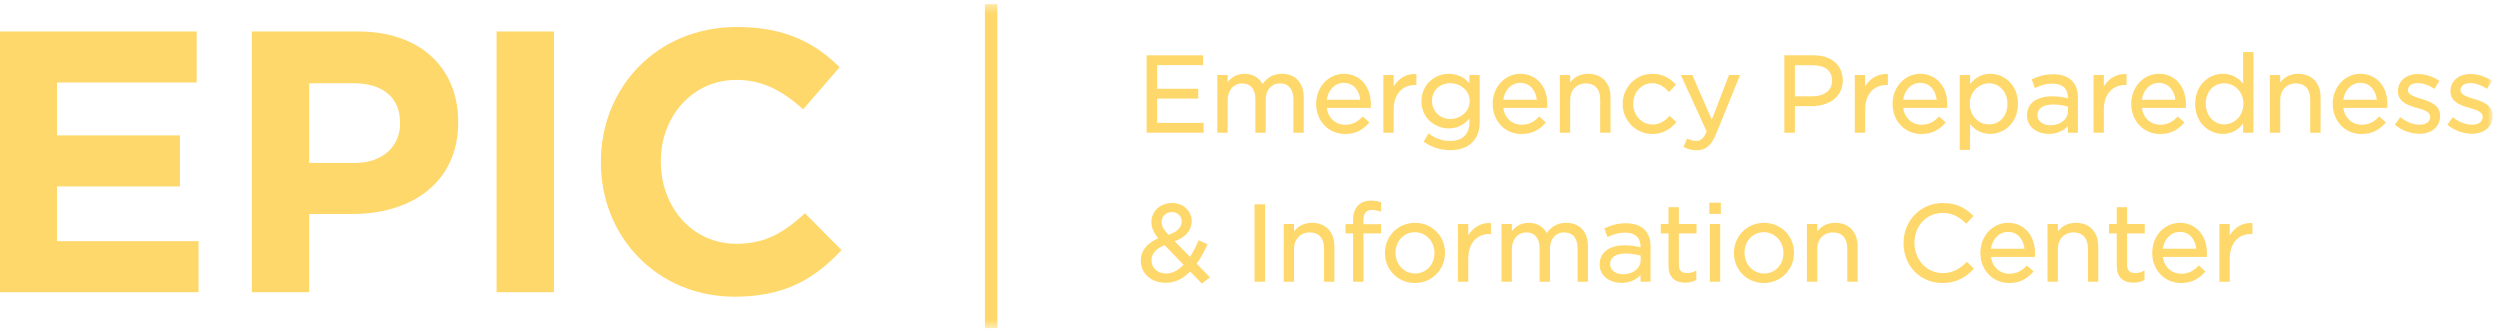 <?xml version="1.0" encoding="UTF-8" standalone="no"?>
<svg width="302px" height="40px" viewBox="0 0 302 40" version="1.1" xmlns="http://www.w3.org/2000/svg" xmlns:xlink="http://www.w3.org/1999/xlink">
    <!-- Generator: Sketch 41 (35326) - http://www.bohemiancoding.com/sketch -->
    <title>Page 1 Copy 12</title>
    <desc>Created with Sketch.</desc>
    <defs>
        <polygon id="path-1" points="0 39.5 301.113 39.5 301.113 0.365 0 0.365"></polygon>
    </defs>
    <g id="Page-1" stroke="none" stroke-width="1" fill="none" fill-rule="evenodd">
        <g id="home" transform="translate(-484, -48)">
            <g id="Page-1-Copy-12" transform="translate(484, 48)">
                <polygon id="Fill-1" fill="#FFD86B" points="0 3.801 0 35.3 23.984 35.3 23.984 29.135 6.885 29.135 6.885 22.52 21.734 22.52 21.734 16.356 6.885 16.356 6.885 9.966 23.759 9.966 23.759 3.801"></polygon>
                <g id="Group-48" transform="translate(0, 0.135)">
                    <path d="M42.839,19.551 C46.304,19.551 48.329,17.481 48.329,14.781 L48.329,14.691 C48.329,11.586 46.169,9.921 42.704,9.921 L37.35,9.921 L37.35,19.551 L42.839,19.551 L42.839,19.551 Z M30.42,3.666 L43.289,3.666 C50.804,3.666 55.349,8.121 55.349,14.556 L55.349,14.646 C55.349,21.936 49.679,25.715 42.614,25.715 L37.35,25.715 L37.35,35.165 L30.42,35.165 L30.42,3.666 L30.42,3.666 Z" id="Fill-2" fill="#FFD86B"></path>
                    <mask id="mask-2" fill="white">
                        <use xlink:href="#path-1"></use>
                    </mask>
                    <g id="Clip-5"></g>
                    <polygon id="Fill-4" fill="#FFD86B" mask="url(#mask-2)" points="59.985 35.165 66.915 35.165 66.915 3.666 59.985 3.666"></polygon>
                    <path d="M72.585,19.505 L72.585,19.415 C72.585,10.461 79.334,3.126 89.009,3.126 C94.949,3.126 98.504,5.106 101.429,7.986 L97.019,13.071 C94.589,10.866 92.114,9.516 88.964,9.516 C83.654,9.516 79.829,13.925 79.829,19.325 L79.829,19.415 C79.829,24.815 83.564,29.315 88.964,29.315 C92.564,29.315 94.769,27.875 97.244,25.625 L101.653,30.08 C98.414,33.545 94.814,35.705 88.739,35.705 C79.469,35.705 72.585,28.55 72.585,19.505" id="Fill-6" fill="#FFD86B" mask="url(#mask-2)"></path>
                    <polygon id="Fill-7" fill="#FFD86B" mask="url(#mask-2)" points="145.4 14.71 139.784 14.71 139.784 11.775 144.75 11.775 144.75 10.589 139.784 10.589 139.784 7.731 145.335 7.731 145.335 6.545 138.507 6.545 138.507 15.896 145.4 15.896"></polygon>
                    <path d="M156.239,11.845 L156.239,15.896 L157.49,15.896 L157.49,11.611 C157.49,9.866 156.486,8.782 154.869,8.782 C153.883,8.782 153.112,9.182 152.517,10.004 C152.062,9.214 151.298,8.782 150.345,8.782 C149.322,8.782 148.713,9.273 148.299,9.794 L148.299,8.925 L147.048,8.925 L147.048,15.896 L148.299,15.896 L148.299,11.936 C148.299,10.781 149.034,9.942 150.046,9.942 C151.051,9.942 151.65,10.644 151.65,11.819 L151.65,15.896 L152.901,15.896 L152.901,11.897 C152.901,10.728 153.593,9.942 154.622,9.942 C155.65,9.942 156.239,10.636 156.239,11.845" id="Fill-8" fill="#FFD86B" mask="url(#mask-2)"></path>
                    <path d="M162.318,9.877 C163.613,9.877 164.198,10.905 164.324,11.915 L160.275,11.915 C160.446,10.708 161.271,9.877 162.318,9.877 M165.336,14.75 L165.419,14.656 L164.612,13.933 L164.528,14.021 C163.936,14.642 163.291,14.931 162.5,14.931 C161.329,14.931 160.45,14.123 160.275,12.906 L165.576,12.906 L165.588,12.794 C165.602,12.673 165.602,12.592 165.602,12.456 C165.602,10.293 164.262,8.782 162.344,8.782 C160.466,8.782 158.995,10.373 158.995,12.404 L158.995,12.43 C158.995,14.495 160.49,16.052 162.474,16.052 C163.645,16.052 164.528,15.65 165.336,14.75" id="Fill-9" fill="#FFD86B" mask="url(#mask-2)"></path>
                    <path d="M168.358,13.093 C168.358,11.297 169.355,10.137 170.898,10.137 L171.101,10.137 L171.101,8.812 L170.981,8.808 C169.904,8.768 168.956,9.312 168.358,10.294 L168.358,8.925 L167.107,8.925 L167.107,15.896 L168.358,15.896 L168.358,13.093 Z" id="Fill-10" fill="#FFD86B" mask="url(#mask-2)"></path>
                    <path d="M177.533,12.092 C177.533,13.42 176.316,14.242 175.188,14.242 C173.953,14.242 172.986,13.292 172.986,12.053 C172.986,10.814 173.912,9.916 175.188,9.916 C176.341,9.916 177.533,10.72 177.533,12.066 L177.533,12.092 Z M178.745,14.601 L178.745,8.925 L177.494,8.925 L177.494,9.908 C176.828,9.16 175.989,8.782 174.993,8.782 C173.379,8.782 171.709,10.015 171.709,12.105 C171.709,14.152 173.379,15.376 174.993,15.376 C175.986,15.376 176.812,14.987 177.507,14.188 L177.507,14.627 C177.507,16.068 176.662,16.894 175.188,16.894 C174.28,16.894 173.434,16.613 172.675,16.06 L172.563,15.978 L171.98,16.977 L172.075,17.043 C172.989,17.679 174.041,18.002 175.201,18.002 C176.324,18.002 177.24,17.679 177.851,17.068 C178.444,16.475 178.745,15.645 178.745,14.601 L178.745,14.601 Z" id="Fill-11" fill="#FFD86B" mask="url(#mask-2)"></path>
                    <path d="M183.638,9.877 C184.933,9.877 185.518,10.905 185.644,11.915 L181.595,11.915 C181.766,10.708 182.591,9.877 183.638,9.877 M186.656,14.75 L186.739,14.656 L185.932,13.933 L185.848,14.021 C185.256,14.642 184.611,14.931 183.82,14.931 C182.649,14.931 181.77,14.123 181.595,12.906 L186.896,12.906 L186.908,12.794 C186.922,12.673 186.922,12.592 186.922,12.456 C186.922,10.293 185.582,8.782 183.664,8.782 C181.786,8.782 180.315,10.373 180.315,12.404 L180.315,12.43 C180.315,14.495 181.81,16.052 183.794,16.052 C184.965,16.052 185.848,15.65 186.656,14.75" id="Fill-12" fill="#FFD86B" mask="url(#mask-2)"></path>
                    <path d="M193.302,15.896 L194.553,15.896 L194.553,11.598 C194.553,9.887 193.493,8.781 191.854,8.781 C190.947,8.781 190.216,9.13 189.678,9.818 L189.678,8.925 L188.427,8.925 L188.427,15.896 L189.678,15.896 L189.678,11.923 C189.678,10.756 190.455,9.942 191.568,9.942 C192.67,9.942 193.302,10.635 193.302,11.844 L193.302,15.896 Z" id="Fill-13" fill="#FFD86B" mask="url(#mask-2)"></path>
                    <path d="M202.425,14.71 L202.506,14.619 L201.689,13.852 L201.603,13.943 C201,14.59 200.359,14.905 199.641,14.905 C198.325,14.905 197.295,13.812 197.295,12.391 C197.295,11.003 198.297,9.916 199.575,9.916 C200.473,9.916 201.043,10.384 201.526,10.891 L201.617,10.986 L202.451,10.103 L202.371,10.017 C201.829,9.442 201.024,8.782 199.589,8.782 C197.62,8.782 196.018,10.412 196.018,12.417 L196.018,12.443 C196.018,14.433 197.62,16.052 199.589,16.052 C201.036,16.052 201.864,15.335 202.425,14.71" id="Fill-14" fill="#FFD86B" mask="url(#mask-2)"></path>
                    <path d="M207.309,16.039 L210.201,8.924 L208.863,8.924 L206.784,14.323 L204.428,8.924 L203.047,8.924 L206.16,15.746 C205.748,16.694 205.392,16.881 204.919,16.881 C204.525,16.881 204.246,16.815 203.923,16.648 L203.803,16.586 L203.366,17.612 L203.473,17.664 C203.986,17.913 204.416,18.015 204.958,18.015 C206.051,18.015 206.732,17.442 207.309,16.039" id="Fill-15" fill="#FFD86B" mask="url(#mask-2)"></path>
                    <path d="M216.822,7.745 L218.998,7.745 C220.472,7.745 221.317,8.419 221.317,9.621 C221.317,10.762 220.386,11.498 218.946,11.498 L216.822,11.498 L216.822,7.745 Z M222.607,9.556 C222.607,7.728 221.221,6.545 219.076,6.545 L215.545,6.545 L215.545,15.896 L216.822,15.896 L216.822,12.684 L218.907,12.684 C220.749,12.684 222.607,11.726 222.607,9.556 L222.607,9.556 Z" id="Fill-16" fill="#FFD86B" mask="url(#mask-2)"></path>
                    <path d="M225.311,10.294 L225.311,8.925 L224.06,8.925 L224.06,15.896 L225.311,15.896 L225.311,13.093 C225.311,11.297 226.308,10.137 227.851,10.137 L228.054,10.137 L228.054,8.812 L227.934,8.807 C226.856,8.768 225.908,9.312 225.311,10.294" id="Fill-17" fill="#FFD86B" mask="url(#mask-2)"></path>
                    <path d="M231.946,9.877 C233.241,9.877 233.826,10.905 233.952,11.915 L229.903,11.915 C230.074,10.708 230.899,9.877 231.946,9.877 M234.964,14.75 L235.047,14.656 L234.24,13.933 L234.156,14.021 C233.564,14.642 232.919,14.931 232.128,14.931 C230.957,14.931 230.078,14.123 229.903,12.906 L235.204,12.906 L235.216,12.795 C235.23,12.673 235.23,12.592 235.23,12.456 C235.23,10.293 233.89,8.782 231.972,8.782 C230.094,8.782 228.623,10.373 228.623,12.404 L228.623,12.43 C228.623,14.495 230.118,16.052 232.102,16.052 C233.273,16.052 234.156,15.65 234.964,14.75" id="Fill-18" fill="#FFD86B" mask="url(#mask-2)"></path>
                    <path d="M240.253,9.929 C241.551,9.929 242.494,10.97 242.494,12.404 L242.494,12.43 C242.494,13.88 241.572,14.892 240.253,14.892 C239.119,14.892 237.947,13.966 237.947,12.391 C237.947,10.87 239.144,9.929 240.253,9.929 L240.253,9.929 Z M237.986,14.857 C238.634,15.642 239.456,16.039 240.435,16.039 C242.052,16.039 243.771,14.77 243.771,12.391 C243.771,10.047 242.052,8.782 240.435,8.782 C239.454,8.782 238.65,9.188 237.986,10.021 L237.986,8.925 L236.735,8.925 L236.735,17.976 L237.986,17.976 L237.986,14.857 Z" id="Fill-19" fill="#FFD86B" mask="url(#mask-2)"></path>
                    <path d="M247.962,12.49 C248.584,12.49 249.191,12.573 249.812,12.745 L249.812,13.301 C249.812,14.267 248.899,14.996 247.689,14.996 C246.935,14.996 246.124,14.616 246.124,13.756 C246.124,12.963 246.81,12.49 247.962,12.49 M247.494,16.039 C248.614,16.039 249.345,15.572 249.799,15.095 L249.799,15.896 L251.012,15.896 L251.012,11.663 C251.012,10.783 250.768,10.093 250.286,9.611 C249.77,9.095 249.01,8.834 248.026,8.834 C246.929,8.834 246.149,9.122 245.53,9.404 L245.425,9.452 L245.81,10.507 L245.934,10.45 C246.481,10.2 247.1,9.968 247.923,9.968 C248.779,9.968 249.799,10.264 249.799,11.676 L249.799,11.746 C249.3,11.613 248.708,11.499 247.857,11.499 C246.008,11.499 244.859,12.379 244.859,13.795 L244.859,13.821 C244.859,15.277 246.185,16.039 247.494,16.039" id="Fill-20" fill="#FFD86B" mask="url(#mask-2)"></path>
                    <path d="M256.684,10.137 L256.887,10.137 L256.887,8.813 L256.768,8.808 C255.69,8.769 254.742,9.312 254.144,10.294 L254.144,8.925 L252.893,8.925 L252.893,15.896 L254.144,15.896 L254.144,13.093 C254.144,11.297 255.141,10.137 256.684,10.137" id="Fill-21" fill="#FFD86B" mask="url(#mask-2)"></path>
                    <path d="M260.779,9.877 C262.074,9.877 262.659,10.905 262.786,11.915 L258.736,11.915 C258.908,10.708 259.733,9.877 260.779,9.877 M260.935,16.052 C262.107,16.052 262.99,15.65 263.797,14.75 L263.881,14.656 L263.073,13.933 L262.99,14.021 C262.397,14.642 261.753,14.931 260.961,14.931 C259.791,14.931 258.912,14.123 258.736,12.906 L264.037,12.906 L264.05,12.794 C264.063,12.673 264.063,12.592 264.063,12.456 C264.063,10.293 262.724,8.782 260.805,8.782 C258.927,8.782 257.456,10.373 257.456,12.404 L257.456,12.43 C257.456,14.495 258.952,16.052 260.935,16.052" id="Fill-22" fill="#FFD86B" mask="url(#mask-2)"></path>
                    <path d="M271.003,12.417 C271.003,13.946 269.806,14.892 268.697,14.892 C267.419,14.892 266.456,13.828 266.456,12.391 C266.456,10.941 267.377,9.928 268.697,9.928 C269.83,9.928 271.003,10.849 271.003,12.391 L271.003,12.417 Z M270.964,9.963 C270.315,9.179 269.493,8.781 268.515,8.781 C266.898,8.781 265.179,10.051 265.179,12.404 L265.179,12.43 C265.179,14.774 266.898,16.039 268.515,16.039 C269.495,16.039 270.299,15.633 270.964,14.8 L270.964,15.896 L272.215,15.896 L272.215,6.156 L270.964,6.156 L270.964,9.963 Z" id="Fill-23" fill="#FFD86B" mask="url(#mask-2)"></path>
                    <path d="M277.627,8.782 C276.72,8.782 275.99,9.13 275.451,9.818 L275.451,8.925 L274.2,8.925 L274.2,15.896 L275.451,15.896 L275.451,11.923 C275.451,10.757 276.228,9.942 277.341,9.942 C278.443,9.942 279.075,10.636 279.075,11.845 L279.075,15.896 L280.326,15.896 L280.326,11.598 C280.326,9.887 279.267,8.782 277.627,8.782" id="Fill-24" fill="#FFD86B" mask="url(#mask-2)"></path>
                    <path d="M283.072,11.915 C283.244,10.708 284.069,9.877 285.115,9.877 C286.411,9.877 286.996,10.905 287.122,11.915 L283.072,11.915 Z M285.142,8.782 C283.264,8.782 281.792,10.373 281.792,12.404 L281.792,12.43 C281.792,14.495 283.288,16.052 285.271,16.052 C286.443,16.052 287.326,15.65 288.134,14.749 L288.217,14.656 L287.41,13.933 L287.326,14.021 C286.733,14.642 286.089,14.931 285.297,14.931 C284.127,14.931 283.248,14.123 283.072,12.906 L288.374,12.906 L288.386,12.794 C288.399,12.673 288.4,12.592 288.4,12.456 C288.4,10.292 287.06,8.782 285.142,8.782 L285.142,8.782 Z" id="Fill-25" fill="#FFD86B" mask="url(#mask-2)"></path>
                    <path d="M292.497,11.808 C291.667,11.556 290.882,11.317 290.882,10.753 C290.882,10.244 291.354,9.902 292.057,9.902 C292.667,9.902 293.349,10.126 293.978,10.532 L294.087,10.602 L294.67,9.635 L294.57,9.569 C293.848,9.092 292.918,8.807 292.083,8.807 C290.662,8.807 289.67,9.65 289.67,10.882 C289.67,12.244 291.008,12.623 291.985,12.901 C292.883,13.152 293.57,13.39 293.57,13.99 C293.57,14.552 293.061,14.931 292.304,14.931 C291.558,14.931 290.779,14.642 290.052,14.098 L289.949,14.021 L289.3,14.936 L289.392,15.01 C290.165,15.636 291.261,16.026 292.252,16.026 C293.758,16.026 294.769,15.166 294.769,13.86 C294.769,12.49 293.417,12.084 292.497,11.808" id="Fill-26" fill="#FFD86B" mask="url(#mask-2)"></path>
                    <path d="M298.841,11.808 C298.01,11.556 297.226,11.317 297.226,10.753 C297.226,10.244 297.698,9.902 298.401,9.902 C299.011,9.902 299.693,10.126 300.322,10.532 L300.431,10.602 L301.014,9.635 L300.914,9.569 C300.192,9.092 299.262,8.807 298.427,8.807 C297.006,8.807 296.014,9.65 296.014,10.882 C296.014,12.244 297.351,12.624 298.328,12.901 C299.227,13.152 299.914,13.39 299.914,13.99 C299.914,14.552 299.405,14.931 298.648,14.931 C297.901,14.931 297.123,14.642 296.396,14.098 L296.293,14.021 L295.644,14.936 L295.735,15.01 C296.508,15.636 297.605,16.026 298.596,16.026 C300.102,16.026 301.113,15.166 301.113,13.86 C301.113,12.49 299.761,12.084 298.841,11.808" id="Fill-27" fill="#FFD86B" mask="url(#mask-2)"></path>
                    <path d="M140.868,32.905 C139.841,32.905 139.095,32.236 139.095,31.288 C139.095,30.516 139.657,29.877 140.68,29.483 L142.971,31.848 C142.304,32.55 141.597,32.905 140.868,32.905 M141.583,25.484 C142.257,25.484 142.745,25.962 142.745,26.62 L142.745,26.646 C142.745,27.335 142.224,27.854 141.151,28.231 C140.524,27.547 140.33,27.181 140.33,26.673 C140.33,25.984 140.857,25.484 141.583,25.484 M145.817,29.495 L145.871,29.381 L144.795,28.884 L144.744,29.002 C144.434,29.721 144.1,30.353 143.749,30.883 L141.912,29.011 C143.269,28.485 143.957,27.672 143.957,26.569 C143.957,25.347 142.932,24.389 141.622,24.389 C140.156,24.389 139.092,25.35 139.092,26.698 C139.092,27.368 139.327,27.926 139.921,28.65 C138.536,29.238 137.805,30.162 137.805,31.353 C137.805,32.902 139.06,34.026 140.79,34.026 C141.908,34.026 142.883,33.58 143.769,32.664 L145.185,34.12 L146.165,33.368 L144.556,31.719 C144.969,31.159 145.361,30.467 145.817,29.495" id="Fill-28" fill="#FFD86B" mask="url(#mask-2)"></path>
                    <polygon id="Fill-29" fill="#FFD86B" mask="url(#mask-2)" points="151.546 33.896 152.822 33.896 152.822 24.546 151.546 24.546"></polygon>
                    <path d="M158.496,26.782 C157.589,26.782 156.858,27.13 156.32,27.818 L156.32,26.925 L155.069,26.925 L155.069,33.896 L156.32,33.896 L156.32,29.923 C156.32,28.757 157.097,27.942 158.21,27.942 C159.312,27.942 159.944,28.636 159.944,29.845 L159.944,33.896 L161.195,33.896 L161.195,29.598 C161.195,27.887 160.135,26.782 158.496,26.782" id="Fill-30" fill="#FFD86B" mask="url(#mask-2)"></path>
                    <path d="M165.607,24.103 C164.969,24.103 164.44,24.296 164.075,24.66 C163.669,25.067 163.454,25.695 163.454,26.478 L163.454,26.937 L162.531,26.937 L162.531,28.059 L163.454,28.059 L163.454,33.896 L164.705,33.896 L164.705,28.059 L166.824,28.059 L166.824,26.95 L164.692,26.95 L164.692,26.53 C164.692,25.639 165.024,25.224 165.737,25.224 C166.046,25.224 166.296,25.28 166.677,25.388 L166.837,25.434 L166.837,24.31 L166.754,24.28 C166.406,24.155 166.073,24.103 165.607,24.103" id="Fill-31" fill="#FFD86B" mask="url(#mask-2)"></path>
                    <path d="M173.282,30.443 C173.282,31.846 172.274,32.905 170.937,32.905 C169.615,32.905 168.579,31.812 168.579,30.391 C168.579,28.98 169.582,27.916 170.911,27.916 C172.241,27.916 173.282,29.014 173.282,30.417 L173.282,30.443 Z M170.937,26.782 C168.898,26.782 167.302,28.378 167.302,30.417 L167.302,30.443 C167.302,32.467 168.887,34.052 170.911,34.052 C172.957,34.052 174.559,32.455 174.559,30.391 C174.559,28.367 172.968,26.782 170.937,26.782 L170.937,26.782 Z" id="Fill-32" fill="#FFD86B" mask="url(#mask-2)"></path>
                    <path d="M177.367,28.294 L177.367,26.925 L176.116,26.925 L176.116,33.896 L177.367,33.896 L177.367,31.093 C177.367,29.297 178.364,28.137 179.907,28.137 L180.11,28.137 L180.11,26.812 L179.99,26.807 C178.911,26.768 177.964,27.312 177.367,28.294" id="Fill-33" fill="#FFD86B" mask="url(#mask-2)"></path>
                    <path d="M189.202,26.782 C188.216,26.782 187.445,27.182 186.85,28.004 C186.394,27.214 185.631,26.782 184.678,26.782 C183.654,26.782 183.046,27.273 182.631,27.794 L182.631,26.925 L181.381,26.925 L181.381,33.896 L182.631,33.896 L182.631,29.936 C182.631,28.781 183.367,27.942 184.379,27.942 C185.383,27.942 185.983,28.644 185.983,29.819 L185.983,33.896 L187.233,33.896 L187.233,29.897 C187.233,28.728 187.925,27.942 188.955,27.942 C189.982,27.942 190.572,28.636 190.572,29.845 L190.572,33.896 L191.823,33.896 L191.823,29.611 C191.823,27.866 190.819,26.782 189.202,26.782" id="Fill-34" fill="#FFD86B" mask="url(#mask-2)"></path>
                    <path d="M198.19,31.301 C198.19,32.267 197.277,32.996 196.066,32.996 C195.312,32.996 194.501,32.616 194.501,31.756 C194.501,30.963 195.188,30.49 196.339,30.49 C196.962,30.49 197.568,30.573 198.19,30.745 L198.19,31.301 Z M196.404,26.834 C195.306,26.834 194.526,27.122 193.908,27.404 L193.803,27.452 L194.188,28.507 L194.311,28.45 C194.857,28.2 195.477,27.968 196.3,27.968 C197.156,27.968 198.177,28.264 198.177,29.676 L198.177,29.746 C197.677,29.613 197.086,29.499 196.235,29.499 C194.385,29.499 193.237,30.379 193.237,31.795 L193.237,31.821 C193.237,33.277 194.562,34.039 195.871,34.039 C196.991,34.039 197.722,33.572 198.177,33.095 L198.177,33.896 L199.389,33.896 L199.389,29.663 C199.389,28.783 199.145,28.093 198.663,27.611 C198.147,27.095 197.387,26.834 196.404,26.834 L196.404,26.834 Z" id="Fill-35" fill="#FFD86B" mask="url(#mask-2)"></path>
                    <path d="M202.807,24.897 L201.556,24.897 L201.556,26.925 L200.62,26.925 L200.62,28.059 L201.556,28.059 L201.556,31.99 C201.556,33.294 202.275,34.013 203.579,34.013 C204.049,34.013 204.451,33.918 204.846,33.713 L204.913,33.678 L204.913,32.545 L204.734,32.631 C204.407,32.789 204.141,32.853 203.813,32.853 C203.127,32.853 202.807,32.537 202.807,31.86 L202.807,28.059 L204.94,28.059 L204.94,26.925 L202.807,26.925 L202.807,24.897 Z" id="Fill-36" fill="#FFD86B" mask="url(#mask-2)"></path>
                    <polygon id="Fill-37" fill="#FFD86B" mask="url(#mask-2)" points="206.483 25.706 207.877 25.706 207.877 24.351 206.483 24.351"></polygon>
                    <polygon id="Fill-38" fill="#FFD86B" mask="url(#mask-2)" points="206.548 33.896 207.799 33.896 207.799 26.925 206.548 26.925"></polygon>
                    <path d="M215.44,30.443 C215.44,31.846 214.432,32.905 213.095,32.905 C211.773,32.905 210.737,31.812 210.737,30.391 C210.737,28.98 211.74,27.916 213.069,27.916 C214.399,27.916 215.44,29.014 215.44,30.417 L215.44,30.443 Z M213.095,26.782 C211.057,26.782 209.46,28.378 209.46,30.417 L209.46,30.443 C209.46,32.467 211.045,34.052 213.069,34.052 C215.115,34.052 216.717,32.455 216.717,30.391 C216.717,28.367 215.126,26.782 213.095,26.782 L213.095,26.782 Z" id="Fill-39" fill="#FFD86B" mask="url(#mask-2)"></path>
                    <path d="M221.701,26.782 C220.794,26.782 220.064,27.13 219.525,27.818 L219.525,26.925 L218.274,26.925 L218.274,33.896 L219.525,33.896 L219.525,29.923 C219.525,28.757 220.303,27.942 221.415,27.942 C222.517,27.942 223.149,28.636 223.149,29.845 L223.149,33.896 L224.4,33.896 L224.4,29.598 C224.4,27.887 223.341,26.782 221.701,26.782" id="Fill-40" fill="#FFD86B" mask="url(#mask-2)"></path>
                    <path d="M237.514,31.575 C236.711,32.342 235.918,32.853 234.662,32.853 C232.757,32.853 231.264,31.258 231.264,29.195 C231.264,27.139 232.725,25.589 234.662,25.589 C235.71,25.589 236.54,25.952 237.436,26.802 L237.527,26.889 L238.4,25.952 L238.31,25.867 C237.496,25.1 236.493,24.39 234.675,24.39 C232.024,24.39 229.948,26.512 229.948,29.221 L229.948,29.247 C229.948,31.986 231.963,34.052 234.636,34.052 C236.5,34.052 237.567,33.225 238.365,32.416 L238.453,32.326 L237.601,31.491 L237.514,31.575 Z" id="Fill-41" fill="#FFD86B" mask="url(#mask-2)"></path>
                    <path d="M240.51,29.915 C240.681,28.708 241.506,27.877 242.553,27.877 C243.848,27.877 244.433,28.905 244.559,29.915 L240.51,29.915 Z M242.579,26.782 C240.701,26.782 239.23,28.373 239.23,30.404 L239.23,30.43 C239.23,32.495 240.726,34.052 242.709,34.052 C243.881,34.052 244.763,33.65 245.571,32.749 L245.655,32.656 L244.847,31.933 L244.764,32.021 C244.171,32.642 243.526,32.931 242.735,32.931 C241.565,32.931 240.685,32.123 240.51,30.906 L245.811,30.906 L245.823,30.795 C245.837,30.673 245.837,30.592 245.837,30.456 C245.837,28.292 244.497,26.782 242.579,26.782 L242.579,26.782 Z" id="Fill-42" fill="#FFD86B" mask="url(#mask-2)"></path>
                    <path d="M250.769,26.782 C249.862,26.782 249.131,27.13 248.593,27.818 L248.593,26.925 L247.342,26.925 L247.342,33.896 L248.593,33.896 L248.593,29.923 C248.593,28.757 249.37,27.942 250.483,27.942 C251.585,27.942 252.217,28.636 252.217,29.845 L252.217,33.896 L253.468,33.896 L253.468,29.598 C253.468,27.887 252.408,26.782 250.769,26.782" id="Fill-43" fill="#FFD86B" mask="url(#mask-2)"></path>
                    <path d="M256.952,24.897 L255.701,24.897 L255.701,26.925 L254.764,26.925 L254.764,28.059 L255.701,28.059 L255.701,31.99 C255.701,33.294 256.42,34.013 257.724,34.013 C258.193,34.013 258.596,33.918 258.99,33.713 L259.058,33.678 L259.058,32.545 L258.879,32.631 C258.552,32.789 258.285,32.853 257.958,32.853 C257.272,32.853 256.952,32.537 256.952,31.86 L256.952,28.059 L259.084,28.059 L259.084,26.925 L256.952,26.925 L256.952,24.897 Z" id="Fill-44" fill="#FFD86B" mask="url(#mask-2)"></path>
                    <path d="M261.271,29.915 C261.442,28.708 262.267,27.877 263.314,27.877 C264.609,27.877 265.194,28.905 265.32,29.915 L261.271,29.915 Z M263.34,26.782 C261.462,26.782 259.991,28.373 259.991,30.404 L259.991,30.43 C259.991,32.495 261.487,34.052 263.47,34.052 C264.642,34.052 265.524,33.65 266.332,32.749 L266.416,32.656 L265.608,31.933 L265.525,32.021 C264.932,32.642 264.287,32.931 263.496,32.931 C262.326,32.931 261.446,32.123 261.271,30.906 L266.572,30.906 L266.584,30.795 C266.598,30.673 266.598,30.592 266.598,30.456 C266.598,28.292 265.258,26.782 263.34,26.782 L263.34,26.782 Z" id="Fill-45" fill="#FFD86B" mask="url(#mask-2)"></path>
                    <path d="M269.354,28.294 L269.354,26.925 L268.103,26.925 L268.103,33.896 L269.354,33.896 L269.354,31.093 C269.354,29.297 270.351,28.137 271.894,28.137 L272.097,28.137 L272.097,26.812 L271.977,26.807 C270.897,26.767 269.951,27.312 269.354,28.294" id="Fill-46" fill="#FFD86B" mask="url(#mask-2)"></path>
                    <polygon id="Fill-47" fill="#FFD86B" mask="url(#mask-2)" points="118.977 39.5 120.477 39.5 120.477 0.365 118.977 0.365"></polygon>
                </g>
            </g>
        </g>
    </g>
</svg>